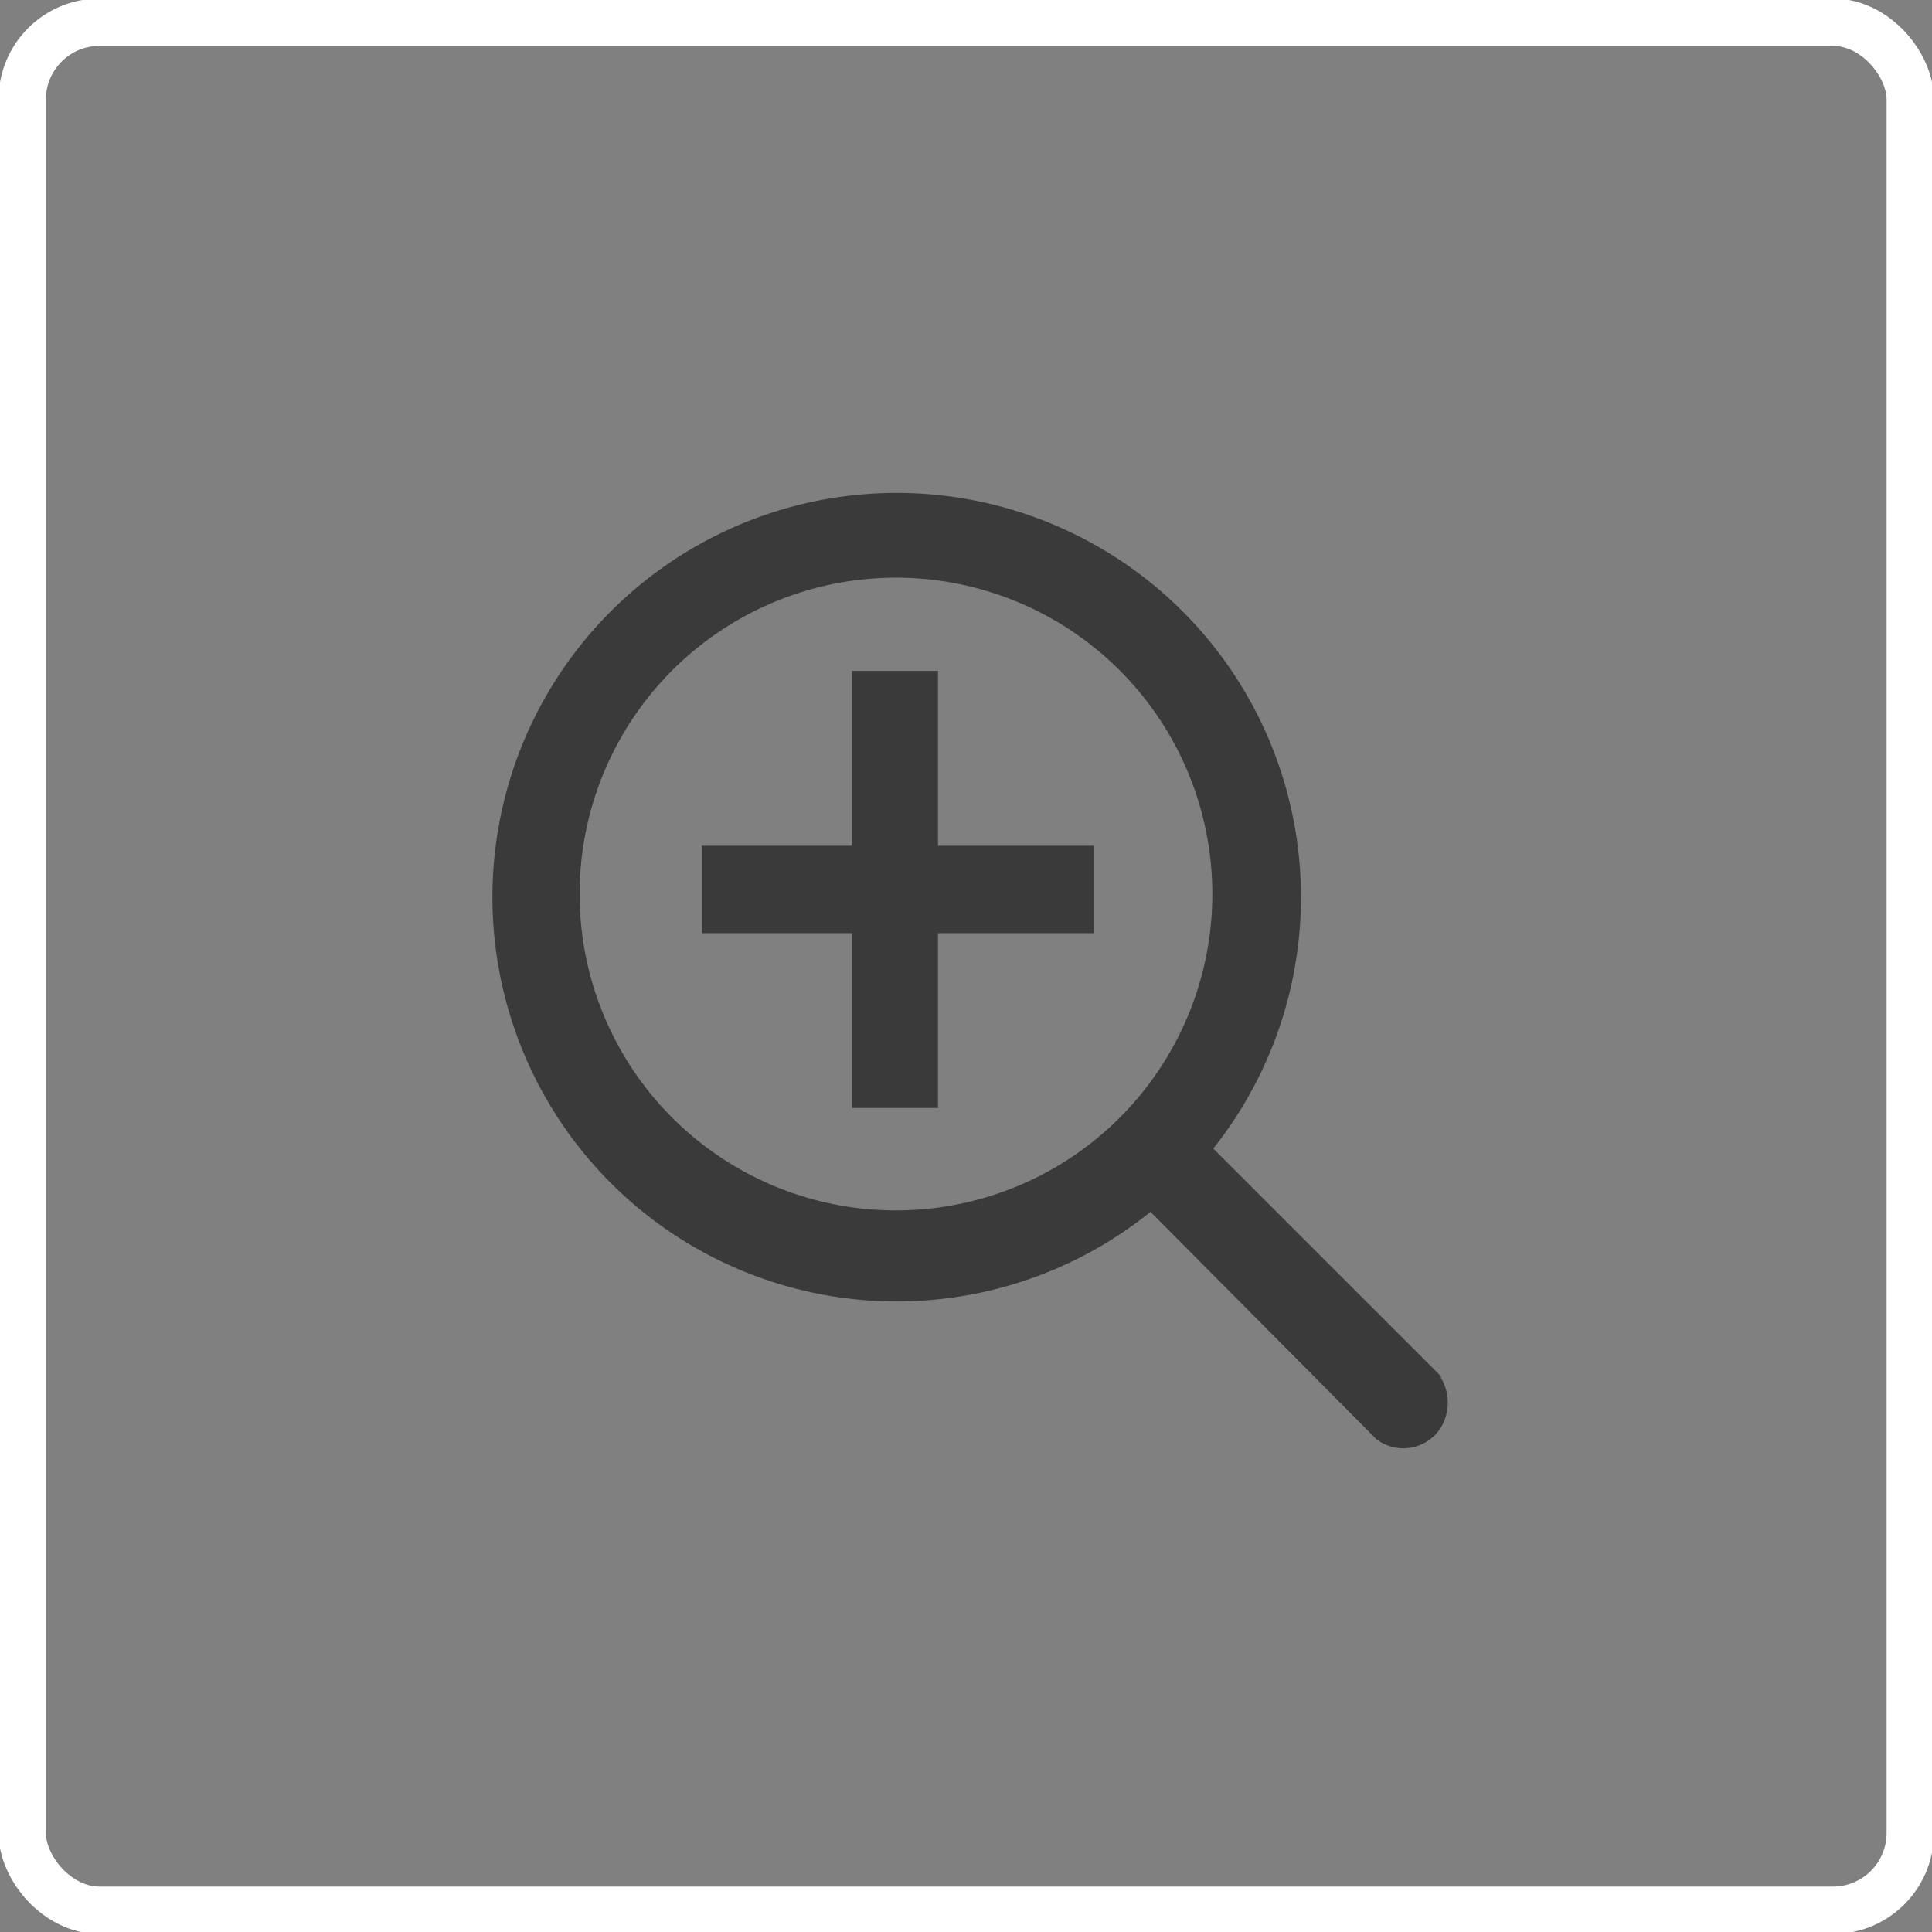 <svg xmlns="http://www.w3.org/2000/svg" viewBox="0 0 40 40">
    <rect x="0" y="0" width="40" height="40" fill="#808080" stroke="none"/>
    <title>zoom-plus_active</title>
    <g id="icon">
        <rect x="0.46" y="0.46" width="39.09" height="39.09" rx="1.6" fill="#fff" opacity="0"/>
        <g>
            <path d="M12,18.52a6.55,6.55,0,1,1,6.55,6.54A6.55,6.55,0,0,1,12,18.52Zm17.86,10-4.74-4.74a8.37,8.37,0,1,0-1.3,1.31L28.5,29.8a.92.92,0,0,0,1.31-.21A1,1,0,0,0,29.81,28.49Z" fill="#3a3a3a"/>
            <path d="M17.64,19.32H14.53V17.51h3.11V13.89h1.78v3.62h3.23v1.81H19.42v3.62H17.64Z" fill="#3a3a3a"/>
        </g>
        <rect x="0.46" y="0.46" width="39.09" height="39.09" rx="1.6" fill="none" stroke="#fff" stroke-miterlimit="10" stroke-width="0.98"/>
    </g>
</svg>
